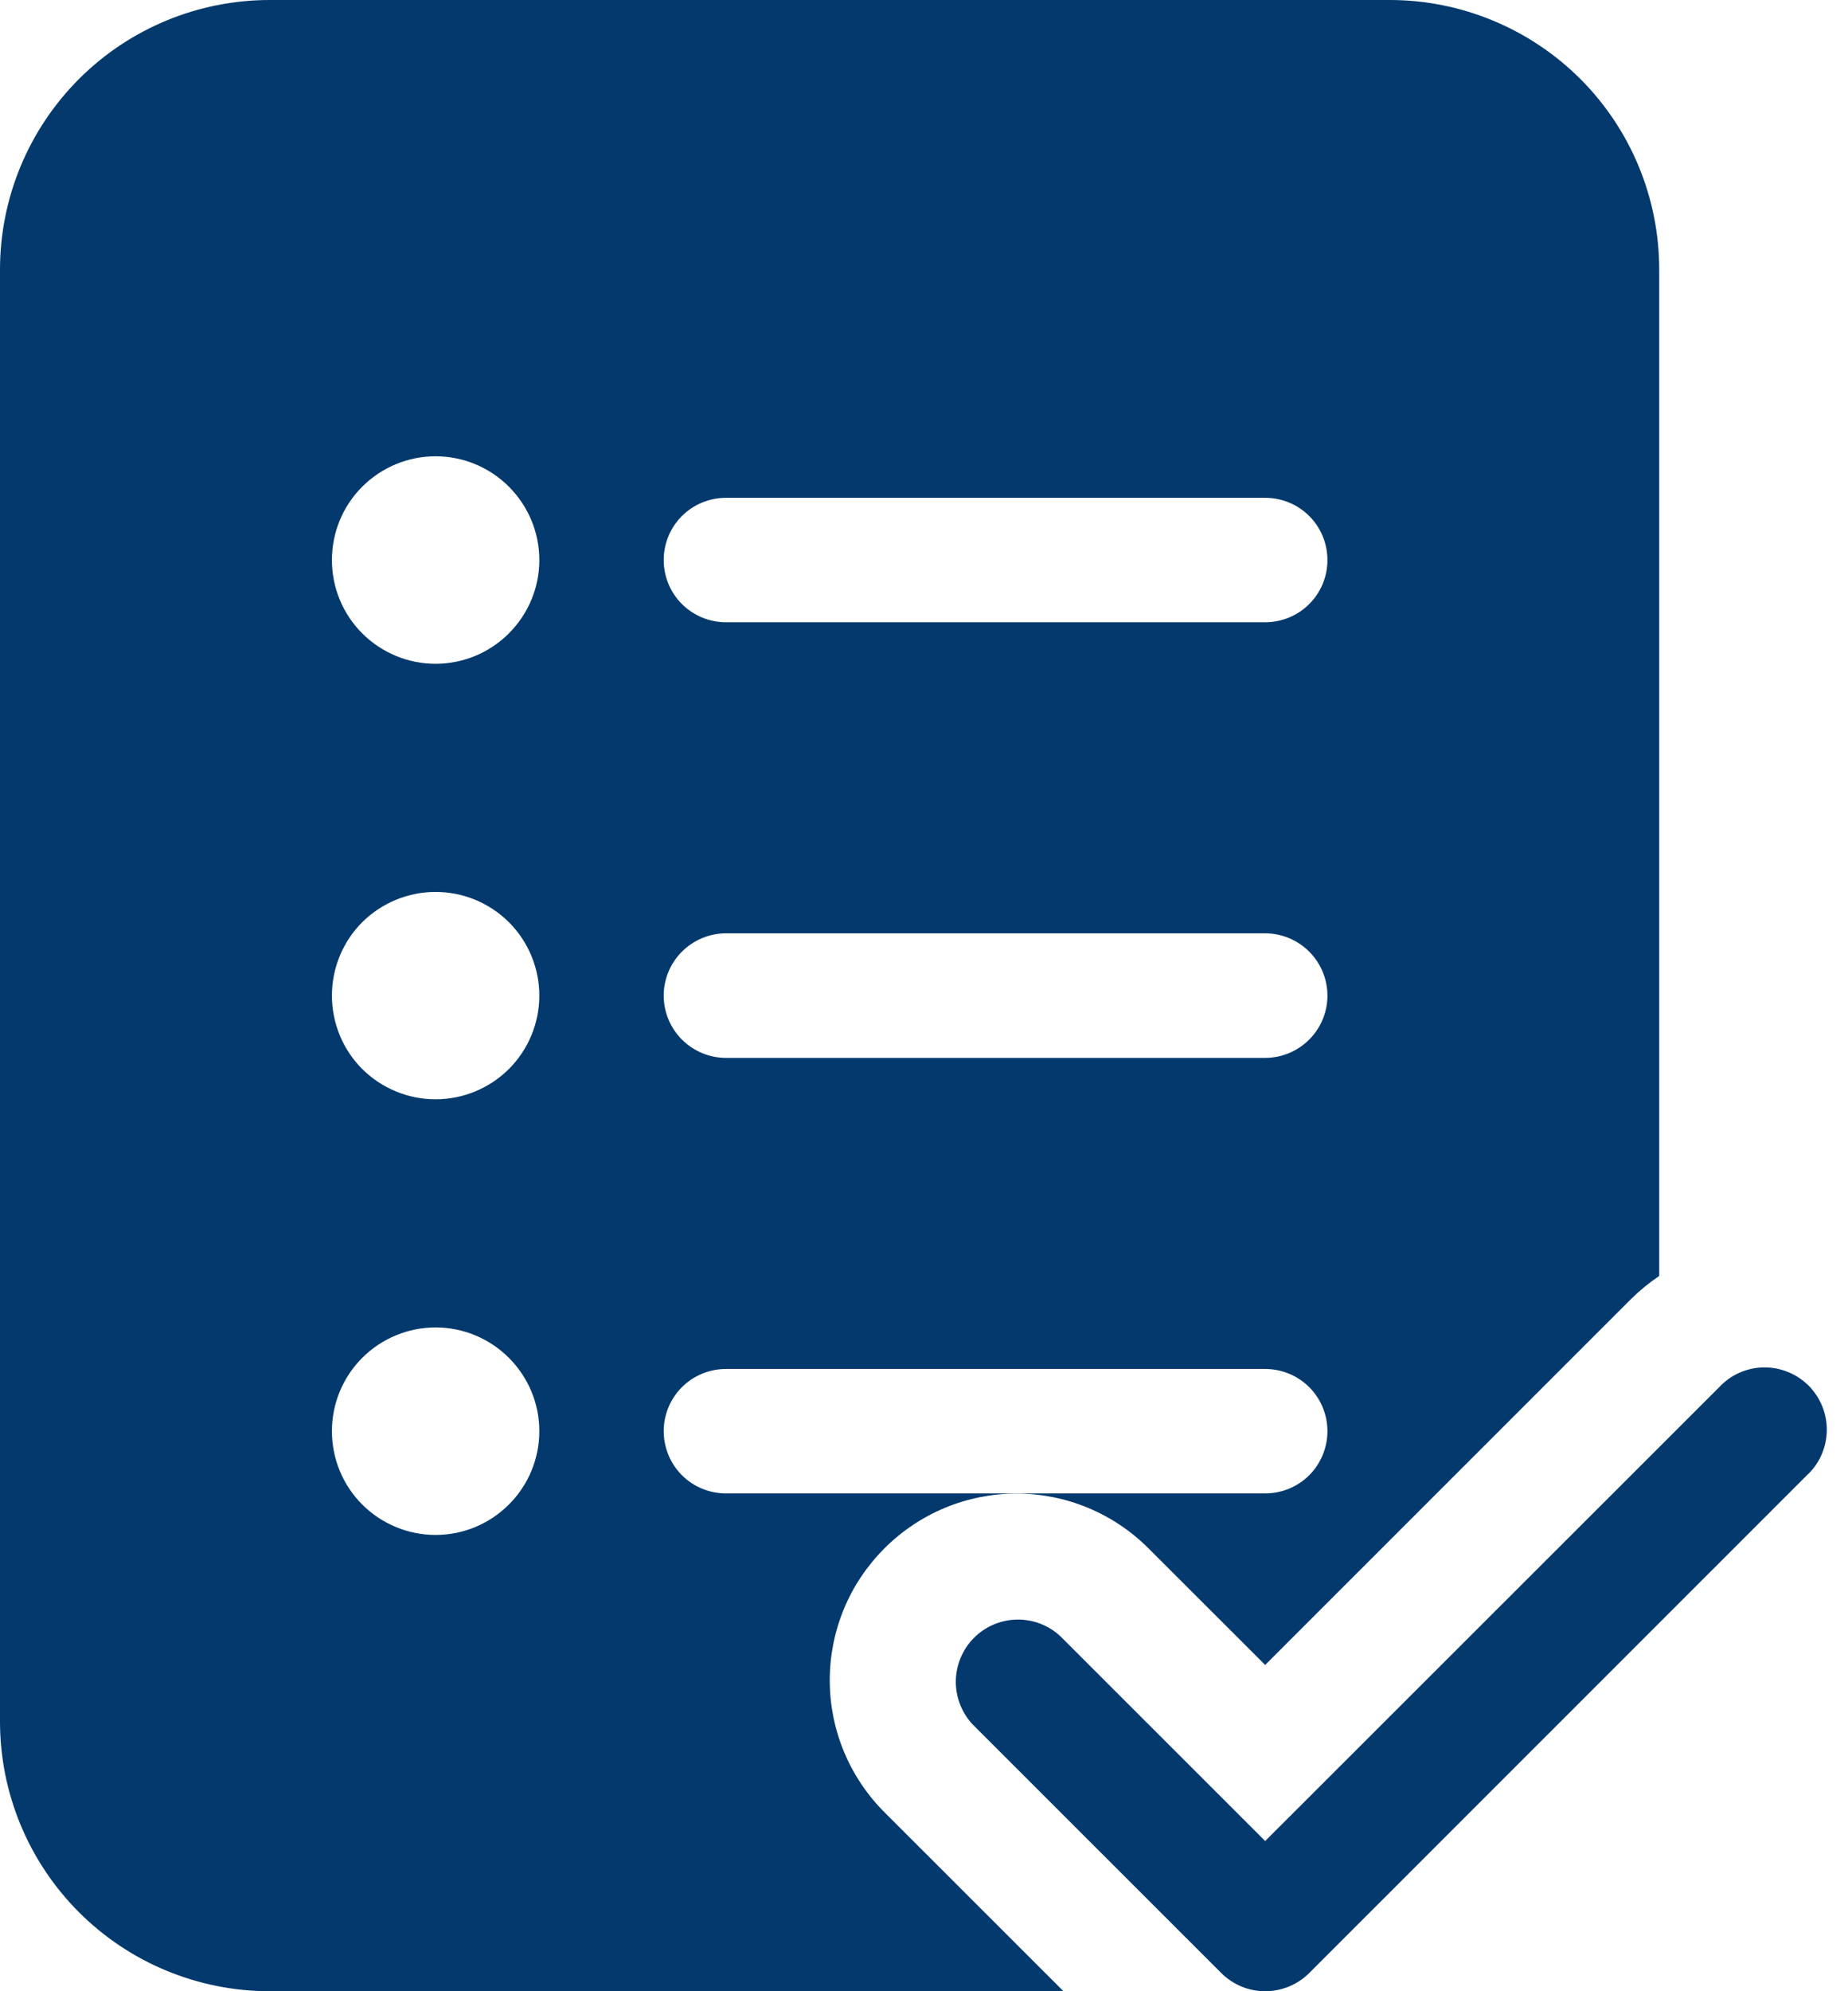 <svg width="13" height="14" viewBox="0 0 13 14" fill="none" xmlns="http://www.w3.org/2000/svg">
<path d="M1.897 0C1.394 0 0.911 0.2 0.556 0.555C0.2 0.911 0 1.393 0 1.896V12.104C0 12.607 0.2 13.089 0.556 13.445C0.911 13.8 1.394 14 1.897 14H7.481L6.222 12.742C6.1 12.62 6.003 12.475 5.937 12.316C5.871 12.157 5.837 11.986 5.837 11.814C5.837 11.641 5.871 11.471 5.937 11.311C6.003 11.152 6.1 11.008 6.222 10.886C6.344 10.764 6.489 10.667 6.648 10.601C6.807 10.535 6.978 10.501 7.151 10.501C7.323 10.501 7.494 10.535 7.653 10.601C7.812 10.667 7.957 10.764 8.079 10.886L8.9 11.706L11.473 9.134C11.535 9.073 11.602 9.018 11.672 8.971V1.896C11.672 1.393 11.473 0.911 11.117 0.555C10.761 0.2 10.279 0 9.776 0H1.897ZM3.794 3.938C3.794 4.131 3.717 4.316 3.58 4.453C3.443 4.59 3.258 4.667 3.064 4.667C2.871 4.667 2.685 4.59 2.548 4.453C2.411 4.316 2.335 4.131 2.335 3.938C2.335 3.744 2.411 3.559 2.548 3.422C2.685 3.285 2.871 3.208 3.064 3.208C3.258 3.208 3.443 3.285 3.58 3.422C3.717 3.559 3.794 3.744 3.794 3.938ZM3.064 7.729C2.871 7.729 2.685 7.652 2.548 7.516C2.411 7.379 2.335 7.193 2.335 7C2.335 6.807 2.411 6.621 2.548 6.484C2.685 6.348 2.871 6.271 3.064 6.271C3.258 6.271 3.443 6.348 3.58 6.484C3.717 6.621 3.794 6.807 3.794 7C3.794 7.193 3.717 7.379 3.58 7.516C3.443 7.652 3.258 7.729 3.064 7.729ZM3.064 10.792C2.871 10.792 2.685 10.715 2.548 10.578C2.411 10.441 2.335 10.256 2.335 10.062C2.335 9.869 2.411 9.684 2.548 9.547C2.685 9.41 2.871 9.333 3.064 9.333C3.258 9.333 3.443 9.41 3.58 9.547C3.717 9.684 3.794 9.869 3.794 10.062C3.794 10.256 3.717 10.441 3.58 10.578C3.443 10.715 3.258 10.792 3.064 10.792ZM5.107 3.5H8.9C9.016 3.5 9.128 3.546 9.21 3.628C9.292 3.71 9.338 3.821 9.338 3.938C9.338 4.054 9.292 4.165 9.21 4.247C9.128 4.329 9.016 4.375 8.9 4.375H5.107C4.991 4.375 4.879 4.329 4.797 4.247C4.715 4.165 4.669 4.054 4.669 3.938C4.669 3.821 4.715 3.71 4.797 3.628C4.879 3.546 4.991 3.5 5.107 3.5ZM4.669 7C4.669 6.884 4.715 6.773 4.797 6.691C4.879 6.609 4.991 6.562 5.107 6.562H8.9C9.016 6.562 9.128 6.609 9.21 6.691C9.292 6.773 9.338 6.884 9.338 7C9.338 7.116 9.292 7.227 9.21 7.309C9.128 7.391 9.016 7.438 8.9 7.438H5.107C4.991 7.438 4.879 7.391 4.797 7.309C4.715 7.227 4.669 7.116 4.669 7ZM5.107 9.625H8.9C9.016 9.625 9.128 9.671 9.21 9.753C9.292 9.835 9.338 9.946 9.338 10.062C9.338 10.178 9.292 10.29 9.21 10.372C9.128 10.454 9.016 10.5 8.9 10.5H5.107C4.991 10.5 4.879 10.454 4.797 10.372C4.715 10.29 4.669 10.178 4.669 10.062C4.669 9.946 4.715 9.835 4.797 9.753C4.879 9.671 4.991 9.625 5.107 9.625Z" fill="#03396C"/>
<path d="M9.21 13.872L12.711 10.372C12.755 10.332 12.789 10.284 12.813 10.23C12.837 10.176 12.85 10.118 12.851 10.059C12.852 10.001 12.841 9.942 12.819 9.888C12.797 9.833 12.764 9.784 12.723 9.742C12.681 9.701 12.632 9.668 12.577 9.646C12.523 9.624 12.464 9.613 12.405 9.614C12.347 9.615 12.289 9.628 12.235 9.652C12.181 9.676 12.133 9.711 12.093 9.754L8.9 12.944L7.46 11.505C7.377 11.427 7.267 11.385 7.154 11.387C7.04 11.389 6.932 11.435 6.852 11.515C6.772 11.595 6.726 11.704 6.724 11.817C6.722 11.93 6.764 12.04 6.841 12.123L8.591 13.872C8.673 13.954 8.784 14 8.9 14C9.016 14 9.128 13.954 9.21 13.872Z" fill="#03396C"/>
</svg>
